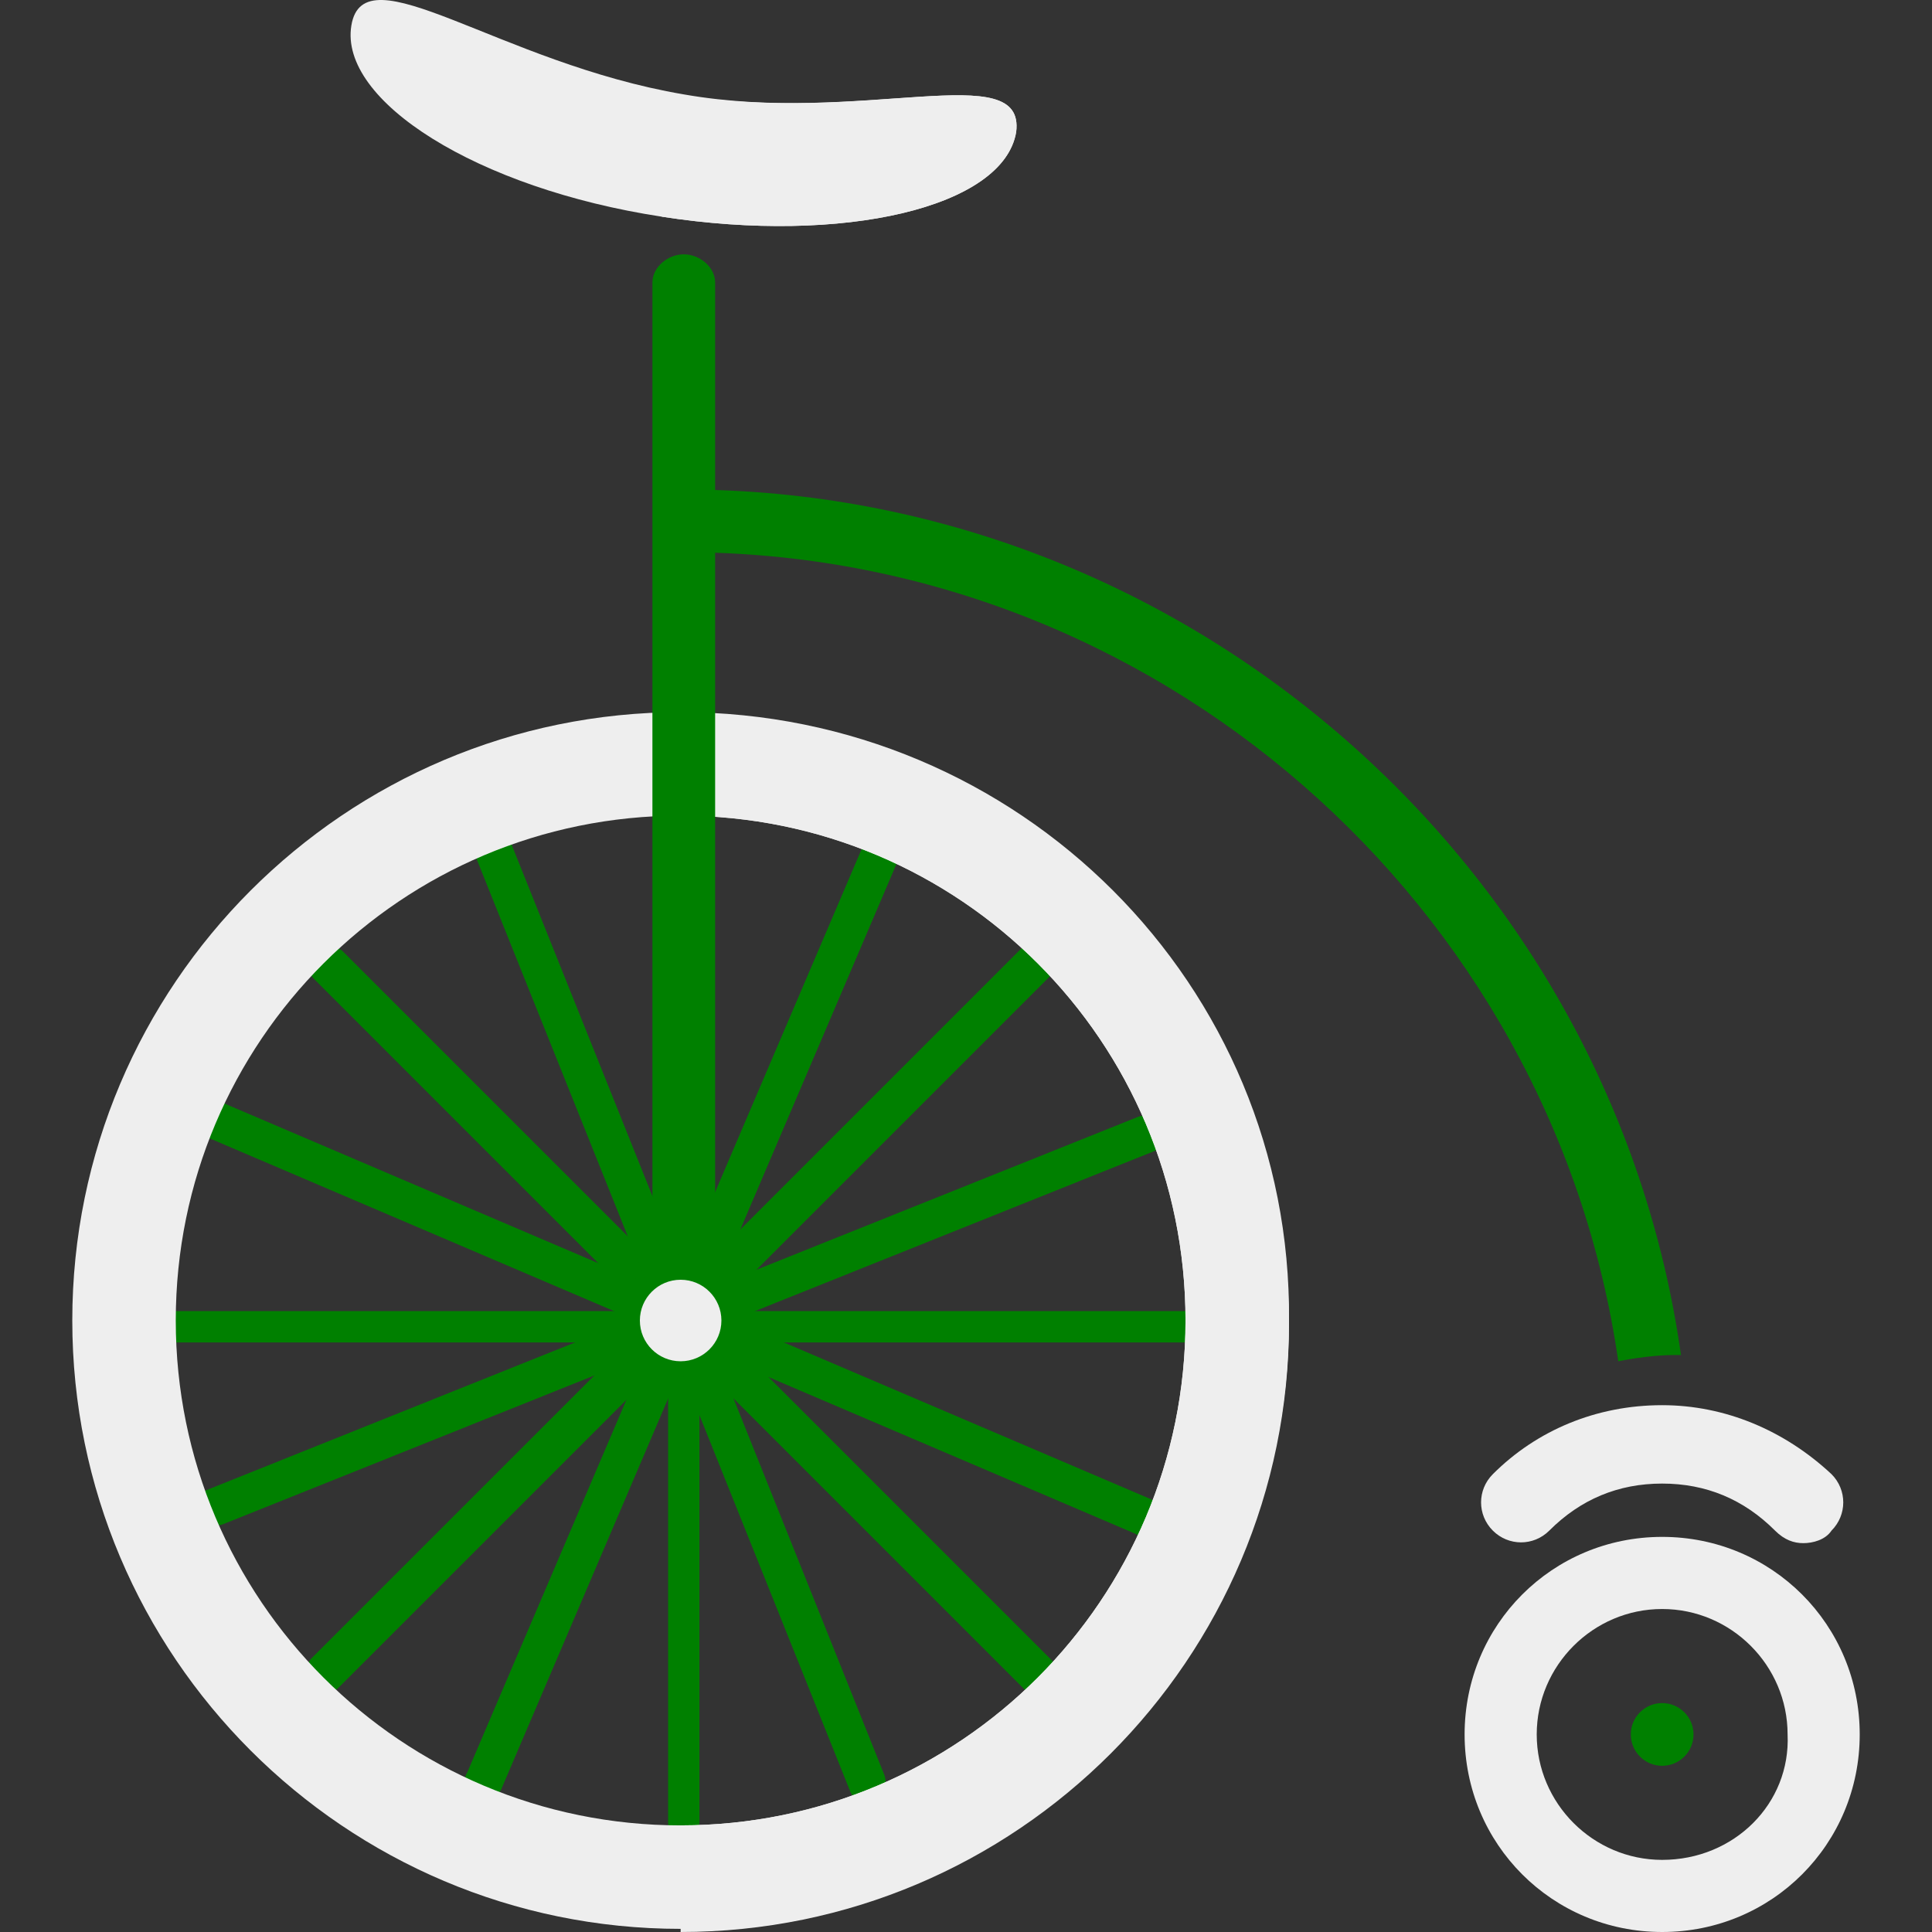 <?xml version="1.0" encoding="iso-8859-1"?>
<!-- Generator: Adobe Illustrator 19.0.0, SVG Export Plug-In . SVG Version: 6.00 Build 0)  -->
<svg version="1.1" id="Layer_1" xmlns="http://www.w3.org/2000/svg" xmlns:xlink="http://www.w3.org/1999/xlink" x="0px" y="0px"
	 viewBox="0 0 492.881 492.881" style="enable-background:new 0 0 492.881 492.881;" xml:space="preserve">
<rect x="0" y="0" width="492.881" height="492.881" fill="#333333" stroke="none"/>
<g>
	<path style="fill:green;" d="M310.441,338.481c0,2.4-1.6,4-4,4h-264c-2.4,0-4-1.6-4-4l0,0c0-2.4,1.6-4,4-4h264
		C308.841,334.481,310.441,336.081,310.441,338.481L310.441,338.481z"/>
	<path style="fill:green;" d="M174.441,468.881c-2.4,0-4-1.6-4-4v-256c0-2.4,1.6-4,4-4l0,0c2.4,0,4,1.6,4,4v256
		C178.441,466.481,176.841,468.881,174.441,468.881L174.441,468.881z"/>
	<path style="fill:green;" d="M86.441,430.481c-1.6,1.6-4.8,1.6-7.2,0l0,0c-1.6-1.6-1.6-4.8,0-7.2l181.6-181.6
		c1.6-1.6,4.8-1.6,7.2,0l0,0c1.6,1.6,1.6,4.8,0,7.2L86.441,430.481z"/>
	<path style="fill:green;" d="M80.041,249.681c-1.6-1.6-1.6-4.8,0-7.2l0,0c1.6-1.6,4.8-1.6,7.2,0l181.6,181.6
		c1.6,1.6,1.6,4.8,0,7.2l0,0c-1.6,1.6-4.8,1.6-7.2,0L80.041,249.681z"/>
	<path style="fill:green;" d="M128.041,456.081c-0.8,2.4-4,4-6.4,2.4l0,0c-2.4-0.8-4-4-2.4-6.4l100.8-236c0.8-2.4,4-4,6.4-2.4l0,0
		c2.4,0.8,4,4,2.4,6.4L128.041,456.081z"/>
	<path style="fill:green;" d="M53.641,290.481c-2.4-0.8-4-4-2.4-6.4l0,0c0.8-2.4,4-4,6.4-2.4l236,100.8c2.4,0.8,4,4,2.4,6.4l0,0
		c-0.8,2.4-4,4-6.4,2.4L53.641,290.481z"/>
	<path style="fill:green;" d="M56.841,388.881c-2.4,0.8-5.6,0-6.4-2.4l0,0c-0.8-2.4,0-5.6,2.4-6.4l237.6-95.2
		c2.4-0.8,5.6,0,6.4,2.4l0,0c0.8,2.4,0,5.6-2.4,6.4L56.841,388.881z"/>
	<path style="fill:green;" d="M121.641,219.281c-0.8-2.4,0-5.6,2.4-6.4l0,0c2.4-0.8,5.6,0,6.4,2.4l95.2,237.6
		c0.8,2.4,0,5.6-2.4,6.4l0,0c-2.4,0.8-5.6,0-6.4-2.4L121.641,219.281z"/>
</g>
<path style="fill:#eee;" d="M173.641,181.681c-85.6,0-155.2,69.6-155.2,155.2s69.6,155.2,155.2,155.2s155.2-69.6,155.2-155.2
	C329.641,251.281,260.041,181.681,173.641,181.681z M173.641,465.681c-71.2,0-128.8-57.6-128.8-128.8s57.6-128.8,128.8-128.8
	s128.8,57.6,128.8,128.8S244.841,465.681,173.641,465.681z"/>
<path style="fill:#eee;" d="M173.641,492.881c85.6,0,155.2-69.6,155.2-155.2s-69.6-155.2-155.2-155.2 M173.641,208.081
	c71.2,0,128.8,57.6,128.8,128.8s-57.6,128.8-128.8,128.8"/>
<g>
	<circle style="fill:#eee;" cx="173.641" cy="336.881" r="10.4"/>
	<path style="fill:#eee;" d="M259.241,33.681c-3.2,19.2-44,28.8-90.4,21.6c-47.2-7.2-82.4-29.6-79.2-48.8
		c3.2-19.2,37.6,9.6,84.8,17.6C220.041,32.081,261.641,14.481,259.241,33.681z"/>
</g>
<path style="fill:#eee;" d="M172.841,24.081c47.2,8,88.8-9.6,86.4,9.6c-3.2,19.2-44,28.8-90.4,21.6"/>
<path style="fill:green;" d="M182.441,312.881c0,4-4,7.2-8,7.2l0,0c-4,0-8-3.2-8-7.2v-240.8c0-4,4-7.2,8-7.2l0,0c4,0,8,3.2,8,7.2
	V312.881z"/>
<path style="fill:#eee;" d="M424.041,392.081c-28,0-50.4,22.4-50.4,50.4s22.4,50.4,50.4,50.4s50.4-22.4,50.4-50.4
	S452.041,392.081,424.041,392.081z M424.041,474.481c-17.6,0-32-14.4-32-32s14.4-32,32-32s32,14.4,32,32
	C456.841,460.081,442.441,474.481,424.041,474.481z"/>
<circle style="fill:green;" cx="424.041" cy="442.481" r="8"/>
<path style="fill:#eee;" d="M460.041,393.681c-2.4,0-4.8-0.8-7.2-3.2c-8-8-17.6-12-28.8-12c-11.2,0-20.8,4-28.8,12
	c-4,4-10.4,4-14.4,0s-4-10.4,0-14.4c11.2-11.2,26.4-17.6,43.2-17.6c16,0,31.2,6.4,43.2,17.6c4,4,4,10.4,0,14.4
	C465.641,392.881,462.441,393.681,460.041,393.681z"/>
<path style="fill:green;" d="M427.241,345.681c0.8,0,0.8,0,1.6,0c-17.6-124.8-126.4-220.8-254.4-220.8v16
	c120,0,221.6,89.6,238.4,206.4C416.841,346.481,422.441,345.681,427.241,345.681z"/>
<g>
</g>
<g>
</g>
<g>
</g>
<g>
</g>
<g>
</g>
<g>
</g>
<g>
</g>
<g>
</g>
<g>
</g>
<g>
</g>
<g>
</g>
<g>
</g>
<g>
</g>
<g>
</g>
<g>
</g>
</svg>
